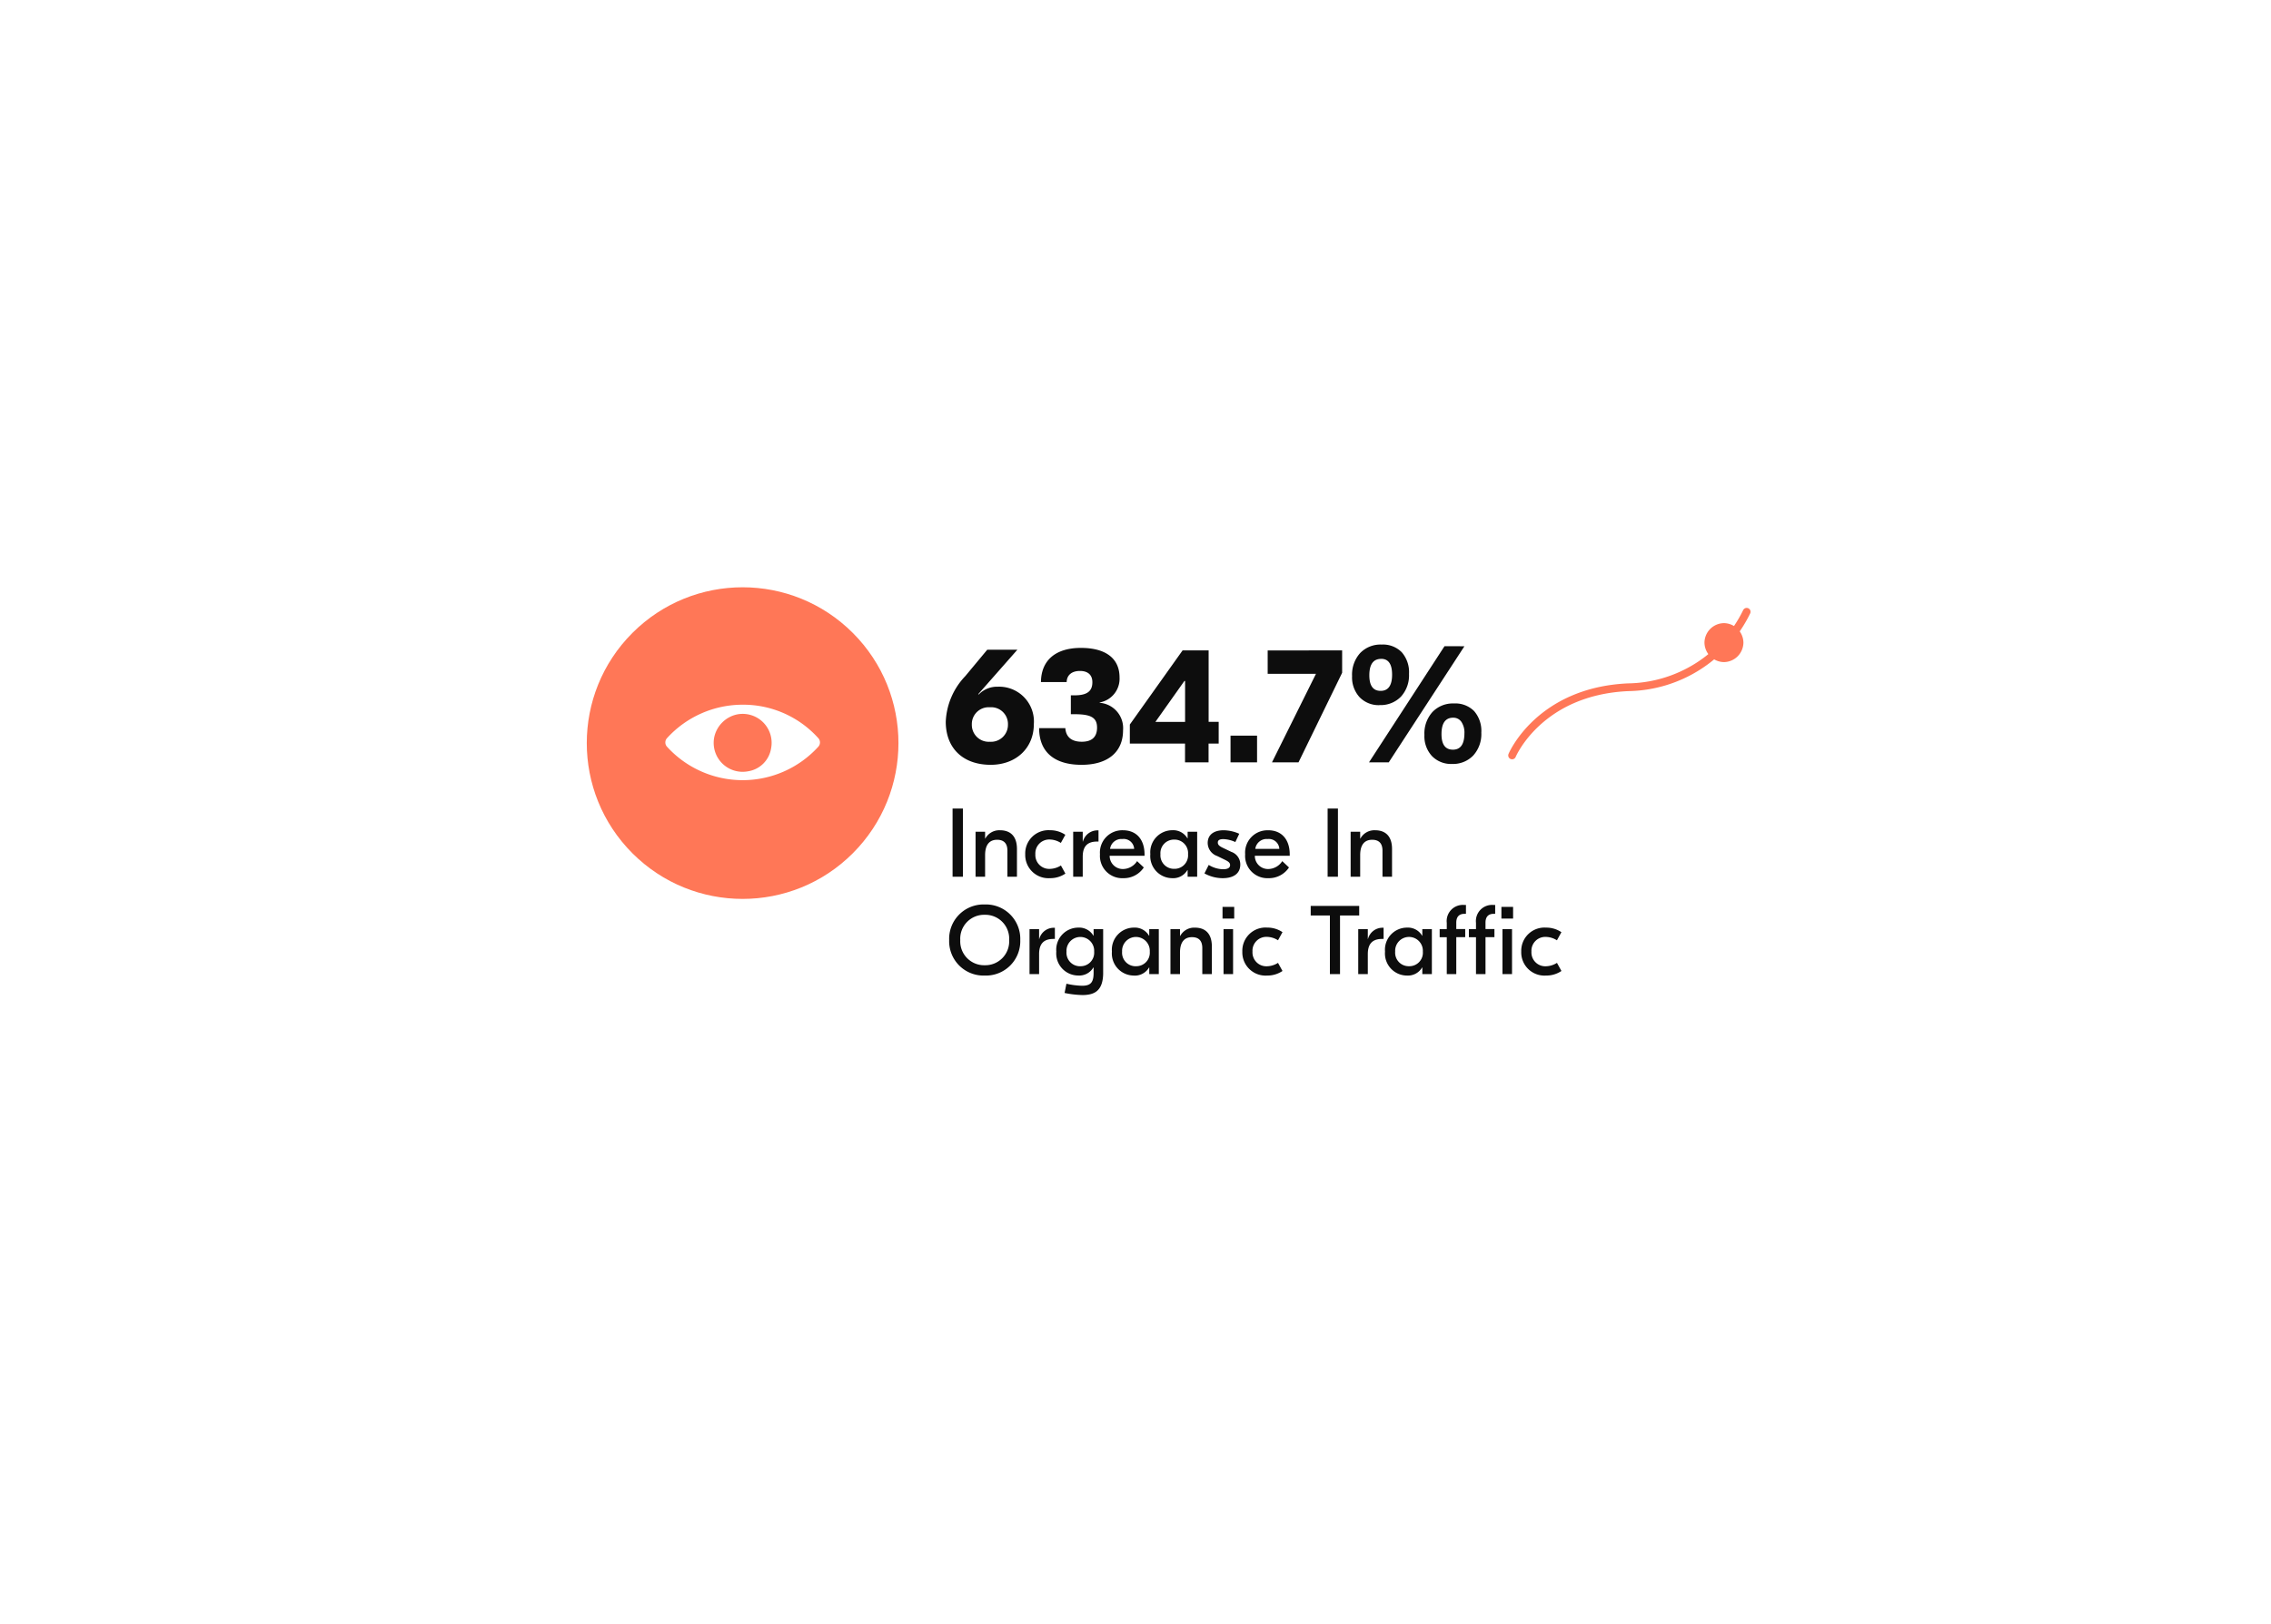 <svg xmlns="http://www.w3.org/2000/svg" xmlns:xlink="http://www.w3.org/1999/xlink" width="279.801" height="200.062" viewBox="0 0 279.801 200.062">
  <defs>
    <filter id="Path_4081" x="0" y="0" width="279.801" height="200.062" filterUnits="userSpaceOnUse">
      <feOffset dy="3" input="SourceAlpha"/>
      <feGaussianBlur stdDeviation="20" result="blur"/>
      <feFlood flood-opacity="0.078"/>
      <feComposite operator="in" in2="blur"/>
      <feComposite in="SourceGraphic"/>
    </filter>
  </defs>
  <g id="Steam_and_sauna_card_2" data-name="Steam and sauna card 2" transform="translate(-1150.554 540.696)">
    <g id="Group_2906" data-name="Group 2906" transform="translate(1027.254 -800.796)">
      <g id="Group_2905" data-name="Group 2905" transform="translate(198.8 331.062)" opacity="0.54">
        <g id="Group_2904" data-name="Group 2904" opacity="0.51">
          <path id="Path_4080" data-name="Path 4080" d="M324.1,392.5H203a4.225,4.225,0,0,1-4.2-4.2V364.4c0-2.3,1.9-35,4.2-35H324.1c2.3,0,4.2,32.7,4.2,35v23.9A4.225,4.225,0,0,1,324.1,392.5Z" transform="translate(-198.8 -329.4)" fill="#843ea1"/>
        </g>
      </g>
      <g transform="matrix(1, 0, 0, 1, 123.3, 260.1)" filter="url(#Path_4081)">
        <path id="Path_4081-2" data-name="Path 4081" d="M327.5,397.162H198.9a15.788,15.788,0,0,1-15.6-15.931v-48.2A15.788,15.788,0,0,1,198.9,317.1H327.5a15.788,15.788,0,0,1,15.6,15.931v48.2A15.661,15.661,0,0,1,327.5,397.162Z" transform="translate(-123.3 -260.1)" fill="#fff"/>
      </g>
    </g>
    <circle id="Ellipse_88" data-name="Ellipse 88" cx="19.2" cy="19.2" r="19.2" transform="translate(1214.896 -449.13) rotate(-45)" fill="#ff7757"/>
    <path id="Path_4082" data-name="Path 4082" d="M214.8,352.9a12.6,12.6,0,0,0-9.3,4.1.785.785,0,0,0,0,1.1,12.6,12.6,0,0,0,18.6,0,.785.785,0,0,0,0-1.1A12.438,12.438,0,0,0,214.8,352.9Zm.7,8.2a3.567,3.567,0,0,1-4.2-4.2,3.651,3.651,0,0,1,2.8-2.8,3.567,3.567,0,0,1,4.2,4.2A3.4,3.4,0,0,1,215.5,361.1Z" transform="translate(1027.254 -806.761)" fill="#fff"/>
    <g id="Group_2907" data-name="Group 2907" transform="translate(1032.254 -817.711)">
      <path id="Path_4083" data-name="Path 4083" d="M304.6,370.1s3.3-7.9,14.3-8.4a16.509,16.509,0,0,0,14.6-9.3" fill="none" stroke="#ff7757" stroke-linecap="round" stroke-linejoin="round" stroke-miterlimit="10" stroke-width="0.954"/>
      <path id="Path_4084" data-name="Path 4084" d="M330.7,358.6h0a2.433,2.433,0,0,1-2.4-2.4h0a2.433,2.433,0,0,1,2.4-2.4h0a2.433,2.433,0,0,1,2.4,2.4h0A2.432,2.432,0,0,1,330.7,358.6Z" fill="#ff7757"/>
    </g>
    <path id="Path_4125" data-name="Path 4125" d="M6.126-5.065c3.126,0,5.313-2.064,5.313-5.006A4.287,4.287,0,0,0,7-14.689a3.129,3.129,0,0,0-2.35.96l-.061-.041,4.822-5.476H5.7L3-16A8.651,8.651,0,0,0,.588-10.378C.588-7.108,2.713-5.065,6.126-5.065Zm-.1-2.84A2.088,2.088,0,0,1,3.8-10.03a2.077,2.077,0,0,1,2.227-2.125A2.066,2.066,0,0,1,8.251-10.03,2.088,2.088,0,0,1,6.023-7.905ZM17.242-19.471c-3.126,0-4.9,1.533-4.925,4.209h3.167c.02-.858.633-1.369,1.635-1.369.981,0,1.533.49,1.533,1.39,0,1.124-.674,1.614-2.186,1.614H16V-11.3h.47c2.023,0,2.759.429,2.759,1.655,0,1.144-.633,1.737-1.88,1.737S15.4-8.477,15.321-9.581H12.092c0,2.922,1.86,4.516,5.231,4.516,3.229,0,5.109-1.573,5.109-4.25a3.131,3.131,0,0,0-2.881-3.392v-.041A2.974,2.974,0,0,0,22-15.834C22-18.163,20.307-19.471,17.242-19.471Zm15.734,9.114v-8.807H29.768l-6.5,9.134v2.35h6.8v2.309h2.9V-7.681h1.246v-2.677ZM29.993-15.4h.082v5.047H26.417Zm5.681,6.743v3.29h3.269v-3.29Zm4.577-10.5v2.881H46.2L40.782-5.371h3.269l5.374-11.034v-2.759Zm13.792,6.739a3.26,3.26,0,0,1-2.459-.968A3.594,3.594,0,0,1,50.65-16a3.951,3.951,0,0,1,.993-2.834,3.478,3.478,0,0,1,2.649-1.048,3.241,3.241,0,0,1,2.479.948,3.734,3.734,0,0,1,.893,2.664,3.9,3.9,0,0,1-.988,2.8A3.467,3.467,0,0,1,54.043-12.426Zm.19-5.7q-1.457,0-1.457,2.025,0,1.916,1.387,1.916,1.417,0,1.417-2Q55.579-18.123,54.232-18.123Zm10.257-1.557L55.17-5.371H52.736l9.3-14.308ZM62.953-5.172a3.26,3.26,0,0,1-2.459-.968,3.594,3.594,0,0,1-.933-2.6,3.951,3.951,0,0,1,.993-2.834A3.478,3.478,0,0,1,63.2-12.625a3.257,3.257,0,0,1,2.484.938,3.71,3.71,0,0,1,.888,2.654,3.934,3.934,0,0,1-.988,2.814A3.449,3.449,0,0,1,62.953-5.172Zm.16-5.7q-1.447,0-1.447,2.025,0,1.916,1.407,1.916t1.417-2a2.367,2.367,0,0,0-.379-1.437A1.186,1.186,0,0,0,63.112-10.869Z" transform="translate(1266.489 -441.389)" fill="#0d0d0d"/>
    <path id="Path_4133" data-name="Path 4133" d="M.84-8.4V0H2.112V-8.4ZM6.684-5.724A1.958,1.958,0,0,0,4.872-4.7H4.848v-.84H3.672V0H4.848V-2.652c0-1.38.612-1.9,1.476-1.9.792,0,1.272.4,1.272,1.344V0H8.772V-3.408C8.772-5.088,7.872-5.724,6.684-5.724ZM12.84.18a3.327,3.327,0,0,0,1.9-.564l-.552-1a2.636,2.636,0,0,1-1.38.42A1.707,1.707,0,0,1,11.04-2.772,1.707,1.707,0,0,1,12.8-4.584a2.636,2.636,0,0,1,1.38.42l.552-1a3.327,3.327,0,0,0-1.9-.564A2.861,2.861,0,0,0,9.792-2.772,2.861,2.861,0,0,0,12.84.18Zm5.892-5.892A1.85,1.85,0,0,0,16.9-4.332h-.024V-5.544H15.7V0h1.176V-2.46c0-1.32.612-1.872,1.764-1.872h.18v-1.38Zm3.1-.012A2.75,2.75,0,0,0,19-2.76,2.746,2.746,0,0,0,21.888.18,2.947,2.947,0,0,0,24.4-1.14l-.828-.78a2.094,2.094,0,0,1-1.7.972,1.622,1.622,0,0,1-1.68-1.632h4.3v-.192C24.48-4.56,23.52-5.724,21.828-5.724Zm-.072,1.08a1.291,1.291,0,0,1,1.452,1.212H20.244A1.406,1.406,0,0,1,21.756-4.644ZM27.9.18a2.026,2.026,0,0,0,1.872-1H29.8V0h1.176V-5.544H29.8v.816h-.024a2.026,2.026,0,0,0-1.872-1,2.721,2.721,0,0,0-2.7,2.952A2.721,2.721,0,0,0,27.9.18Zm.252-1.152a1.664,1.664,0,0,1-1.7-1.8,1.664,1.664,0,0,1,1.7-1.8,1.664,1.664,0,0,1,1.7,1.8A1.664,1.664,0,0,1,28.152-.972ZM34.128.18c1.3,0,2.16-.552,2.16-1.68a1.632,1.632,0,0,0-1.1-1.56l-1.032-.492c-.48-.228-.636-.4-.636-.66s.168-.42.684-.42a3.818,3.818,0,0,1,1.476.36l.48-1.02a4.866,4.866,0,0,0-1.92-.432c-1.212,0-1.968.552-1.968,1.572a1.723,1.723,0,0,0,1.164,1.6l1.008.492c.468.228.588.4.588.624,0,.348-.3.516-.864.516A3.5,3.5,0,0,1,32.4-1.452L31.872-.408A4.611,4.611,0,0,0,34.128.18Zm5.592-5.9A2.75,2.75,0,0,0,36.888-2.76,2.746,2.746,0,0,0,39.78.18a2.947,2.947,0,0,0,2.508-1.32l-.828-.78a2.094,2.094,0,0,1-1.7.972,1.622,1.622,0,0,1-1.68-1.632h4.3v-.192C42.372-4.56,41.412-5.724,39.72-5.724Zm-.072,1.08A1.291,1.291,0,0,1,41.1-3.432H38.136A1.406,1.406,0,0,1,39.648-4.644Zm7.4-3.756V0h1.272V-8.4ZM52.9-5.724A1.958,1.958,0,0,0,51.084-4.7H51.06v-.84H49.884V0H51.06V-2.652c0-1.38.612-1.9,1.476-1.9.792,0,1.272.4,1.272,1.344V0h1.176V-3.408C54.984-5.088,54.084-5.724,52.9-5.724ZM4.8,3.42A4.236,4.236,0,0,0,.42,7.8,4.236,4.236,0,0,0,4.8,12.18,4.236,4.236,0,0,0,9.18,7.8,4.236,4.236,0,0,0,4.8,3.42Zm0,1.272A2.944,2.944,0,0,1,7.812,7.8,2.944,2.944,0,0,1,4.8,10.908,2.944,2.944,0,0,1,1.788,7.8,2.944,2.944,0,0,1,4.8,4.692Zm8.556,1.6a1.85,1.85,0,0,0-1.836,1.38H11.5V6.456H10.32V12H11.5V9.54c0-1.32.612-1.872,1.764-1.872h.18V6.288Zm3.42,8.292c1.428,0,2.556-.408,2.616-2.58V6.456H18.216v.816h-.024a2.026,2.026,0,0,0-1.872-1,2.721,2.721,0,0,0-2.7,2.952,2.721,2.721,0,0,0,2.7,2.952,2.026,2.026,0,0,0,1.872-1h.024v.66c0,1.224-.384,1.6-1.44,1.6a9.387,9.387,0,0,1-1.908-.252l-.228,1.14A12.042,12.042,0,0,0,16.776,14.58Zm-.2-3.552a1.664,1.664,0,0,1-1.7-1.8,1.707,1.707,0,1,1,3.408,0A1.664,1.664,0,0,1,16.572,11.028Zm6.6,1.152a2.026,2.026,0,0,0,1.872-1h.024V12h1.176V6.456H25.068v.816h-.024a2.026,2.026,0,0,0-1.872-1,2.721,2.721,0,0,0-2.7,2.952A2.721,2.721,0,0,0,23.172,12.18Zm.252-1.152a1.664,1.664,0,0,1-1.7-1.8,1.707,1.707,0,1,1,3.408,0A1.664,1.664,0,0,1,23.424,11.028ZM30.7,6.276A1.958,1.958,0,0,0,28.884,7.3H28.86v-.84H27.684V12H28.86V9.348c0-1.38.612-1.9,1.476-1.9.792,0,1.272.4,1.272,1.344V12h1.176V8.592C32.784,6.912,31.884,6.276,30.7,6.276Zm3.4-2.556V5.16h1.44V3.72ZM35.4,12V6.456H34.224V12Zm4.188.18a3.327,3.327,0,0,0,1.9-.564l-.552-1a2.636,2.636,0,0,1-1.38.42,1.707,1.707,0,0,1-1.764-1.812,1.707,1.707,0,0,1,1.764-1.812,2.636,2.636,0,0,1,1.38.42l.552-1a3.327,3.327,0,0,0-1.9-.564A2.861,2.861,0,0,0,36.54,9.228,2.861,2.861,0,0,0,39.588,12.18ZM44.964,3.6V4.776h2.364V12h1.248V4.776H50.94V3.6Zm8.892,2.688a1.85,1.85,0,0,0-1.836,1.38H52V6.456H50.82V12H52V9.54c0-1.32.612-1.872,1.764-1.872h.18V6.288ZM56.82,12.18a2.026,2.026,0,0,0,1.872-1h.024V12h1.176V6.456H58.716v.816h-.024a2.026,2.026,0,0,0-1.872-1,2.721,2.721,0,0,0-2.7,2.952A2.721,2.721,0,0,0,56.82,12.18Zm.252-1.152a1.664,1.664,0,0,1-1.7-1.8,1.707,1.707,0,1,1,3.408,0A1.664,1.664,0,0,1,57.072,11.028Zm7.02-6.456V3.48h-.228a1.989,1.989,0,0,0-2.136,2.208v.768h-.876v1h.876V12H62.9V7.452H64v-1H62.9v-.8c0-.8.444-1.08,1.008-1.08Zm3.6,0V3.48h-.228a1.989,1.989,0,0,0-2.136,2.208v.768h-.876v1h.876V12H66.5V7.452H67.6v-1H66.5v-.8c0-.8.444-1.08,1.008-1.08Zm.768-.852V5.16H69.9V3.72ZM69.768,12V6.456H68.592V12Zm4.188.18a3.327,3.327,0,0,0,1.9-.564l-.552-1a2.636,2.636,0,0,1-1.38.42,1.707,1.707,0,0,1-1.764-1.812A1.707,1.707,0,0,1,73.92,7.416a2.636,2.636,0,0,1,1.38.42l.552-1a3.327,3.327,0,0,0-1.9-.564,2.861,2.861,0,0,0-3.048,2.952A2.861,2.861,0,0,0,73.956,12.18Z" transform="translate(1267.077 -432.665)" fill="#0d0d0d"/>
  </g>
</svg>
